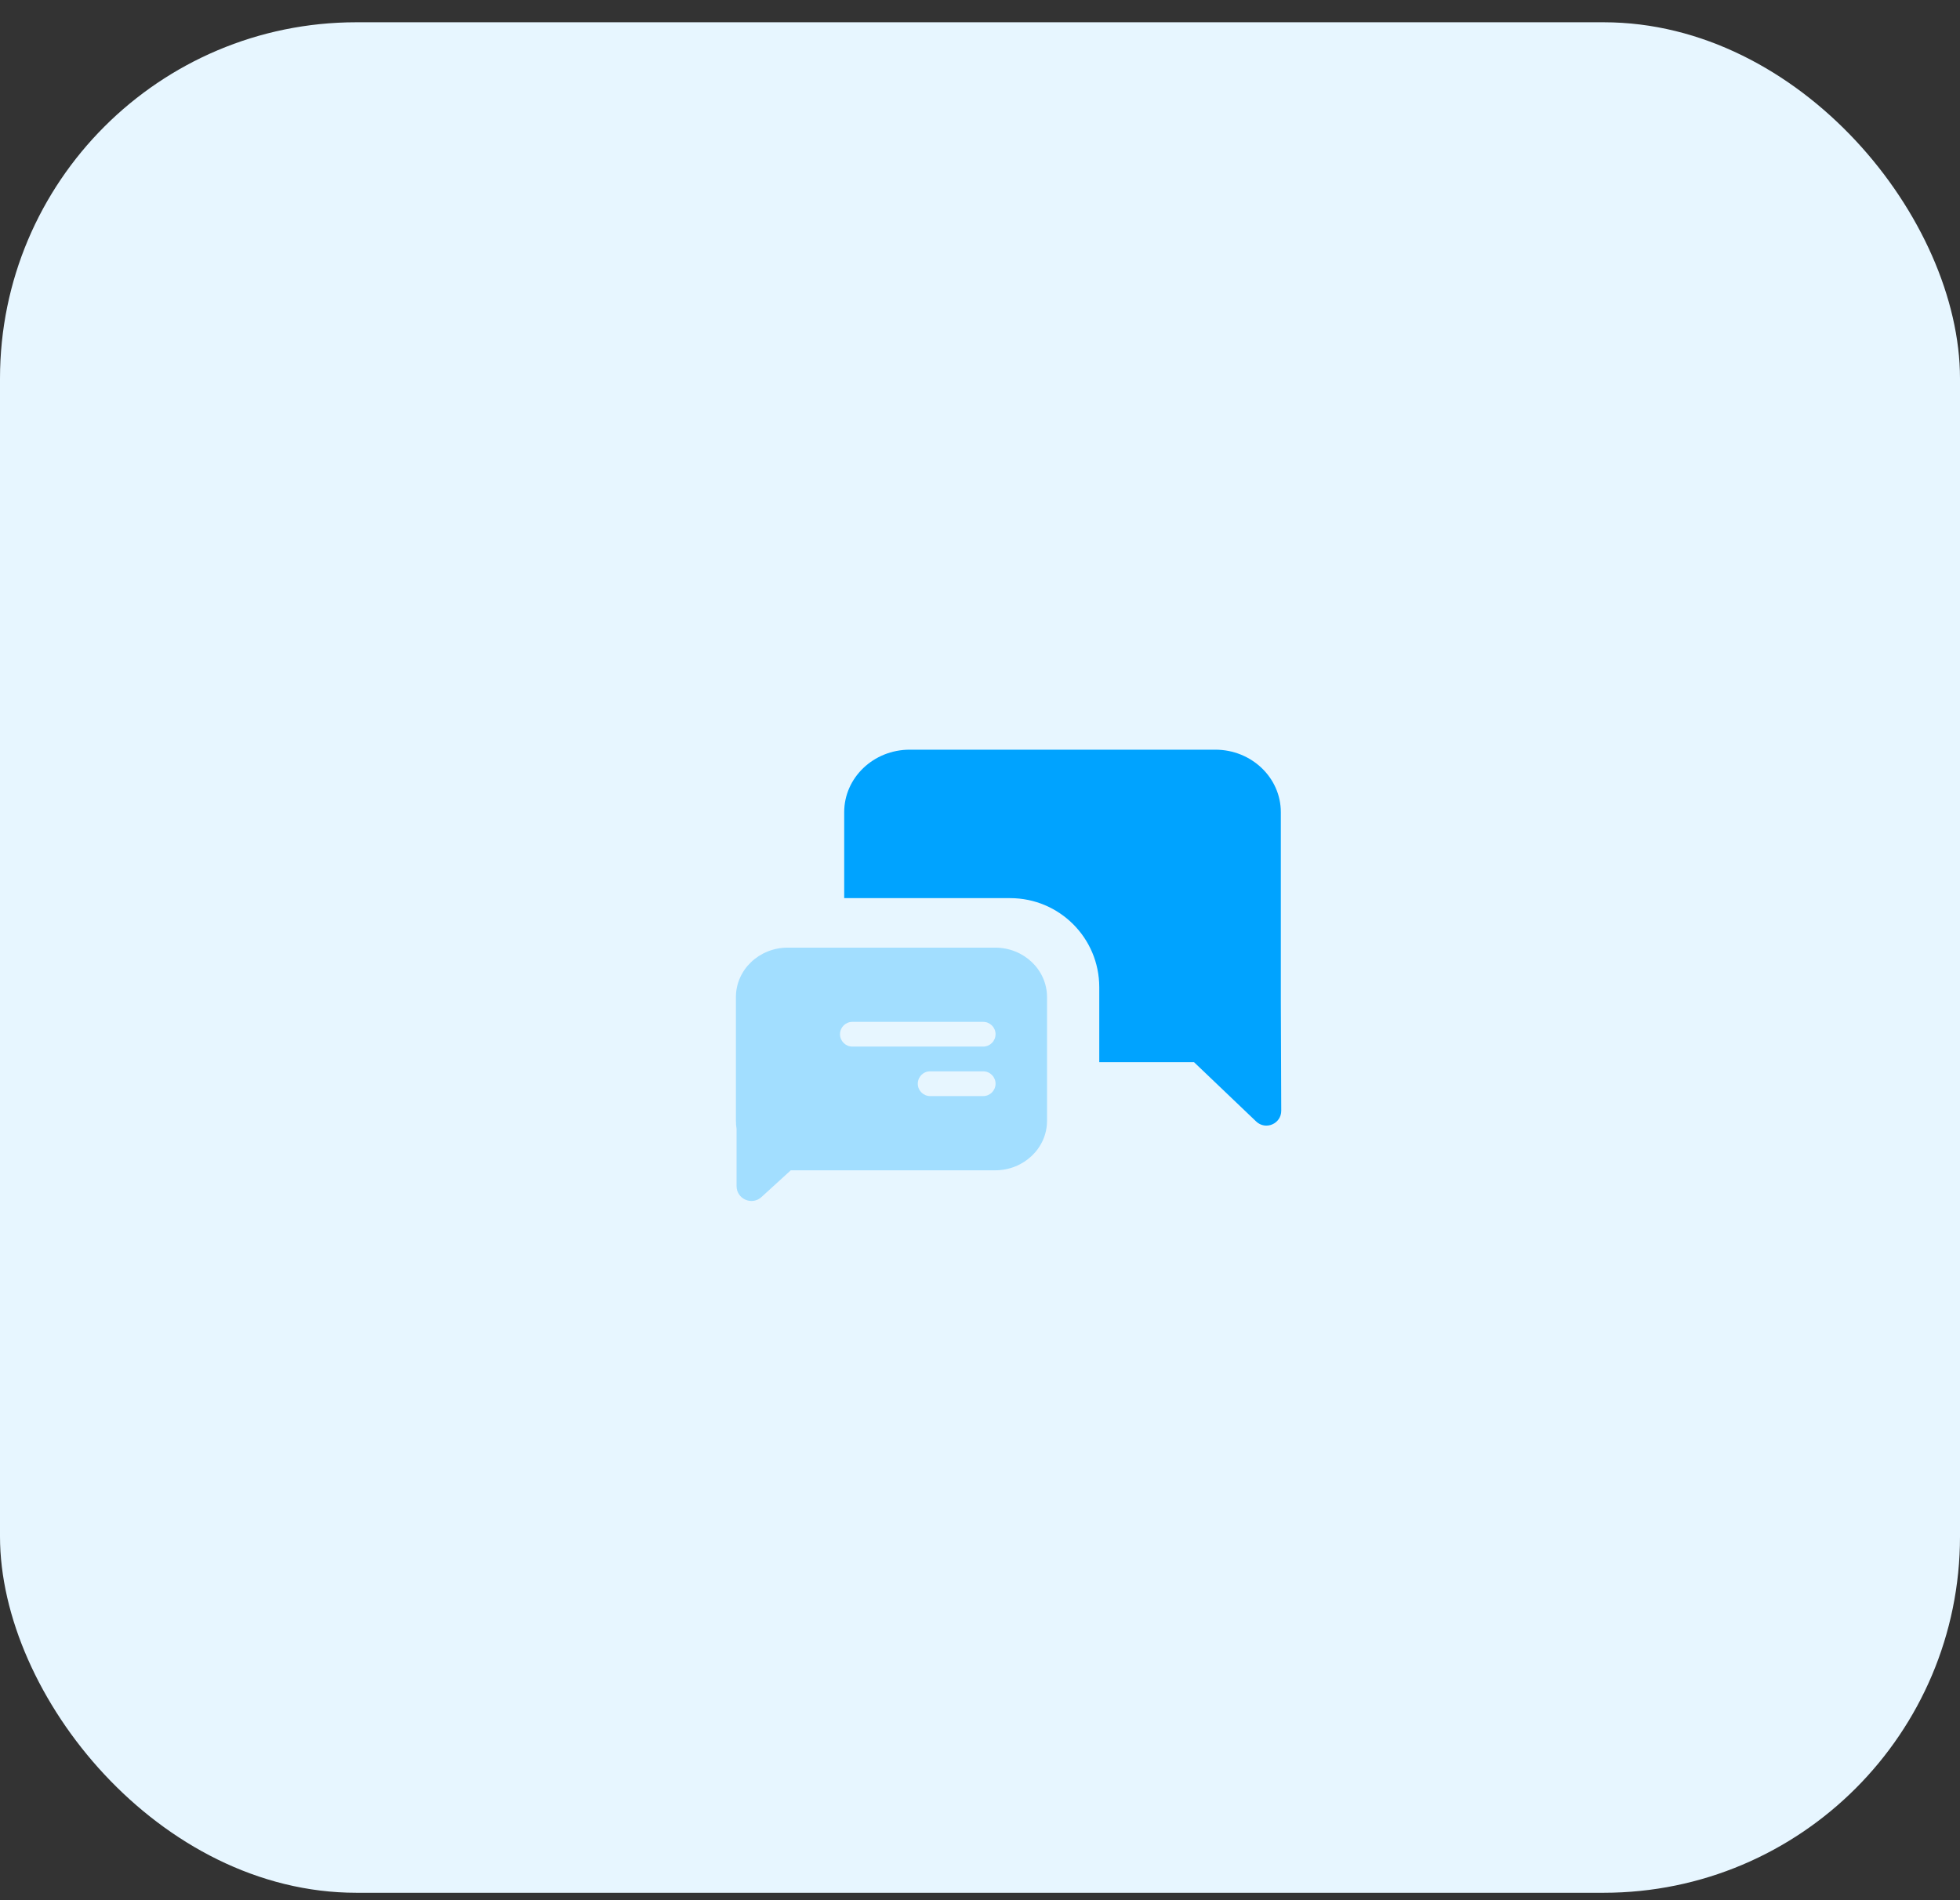 <svg width="66" height="64" viewBox="0 0 66 64" fill="none" xmlns="http://www.w3.org/2000/svg">
<rect x="0" y="0" width="66" height="64" fill="#333333" stroke="none"/>
<rect y="0.75" width="66" height="63" rx="12" fill="#E7F6FF"/>
<path fill-rule="evenodd" clip-rule="evenodd" d="M42.299 37.772C42.618 38.077 43.146 37.85 43.144 37.409L43.13 33.671V27.355C43.13 26.193 42.143 25.25 40.925 25.25H30.633C29.414 25.25 28.427 26.193 28.427 27.355V30.25H34.016C35.673 30.25 37.016 31.593 37.016 33.25V35.776H40.208L42.299 37.772Z" fill="#00A3FF"/>
<path opacity="0.3" fill-rule="evenodd" clip-rule="evenodd" d="M24.781 37.75V33.583C24.781 32.663 25.562 31.917 26.527 31.917H33.511C34.475 31.917 35.257 32.663 35.257 33.583V37.75C35.257 38.67 34.475 39.417 33.511 39.417H26.628L25.641 40.318C25.32 40.612 24.803 40.384 24.803 39.949V38.02C24.788 37.932 24.781 37.842 24.781 37.75ZM28.286 34.833C28.286 34.603 28.472 34.417 28.702 34.417H33.107C33.337 34.417 33.524 34.603 33.524 34.833C33.524 35.063 33.337 35.25 33.107 35.25H28.702C28.472 35.25 28.286 35.063 28.286 34.833ZM31.321 36.083C31.091 36.083 30.905 36.27 30.905 36.5C30.905 36.73 31.091 36.917 31.321 36.917H33.107C33.337 36.917 33.524 36.73 33.524 36.5C33.524 36.27 33.337 36.083 33.107 36.083H31.321Z" fill="#00A3FF"/>
</svg>
